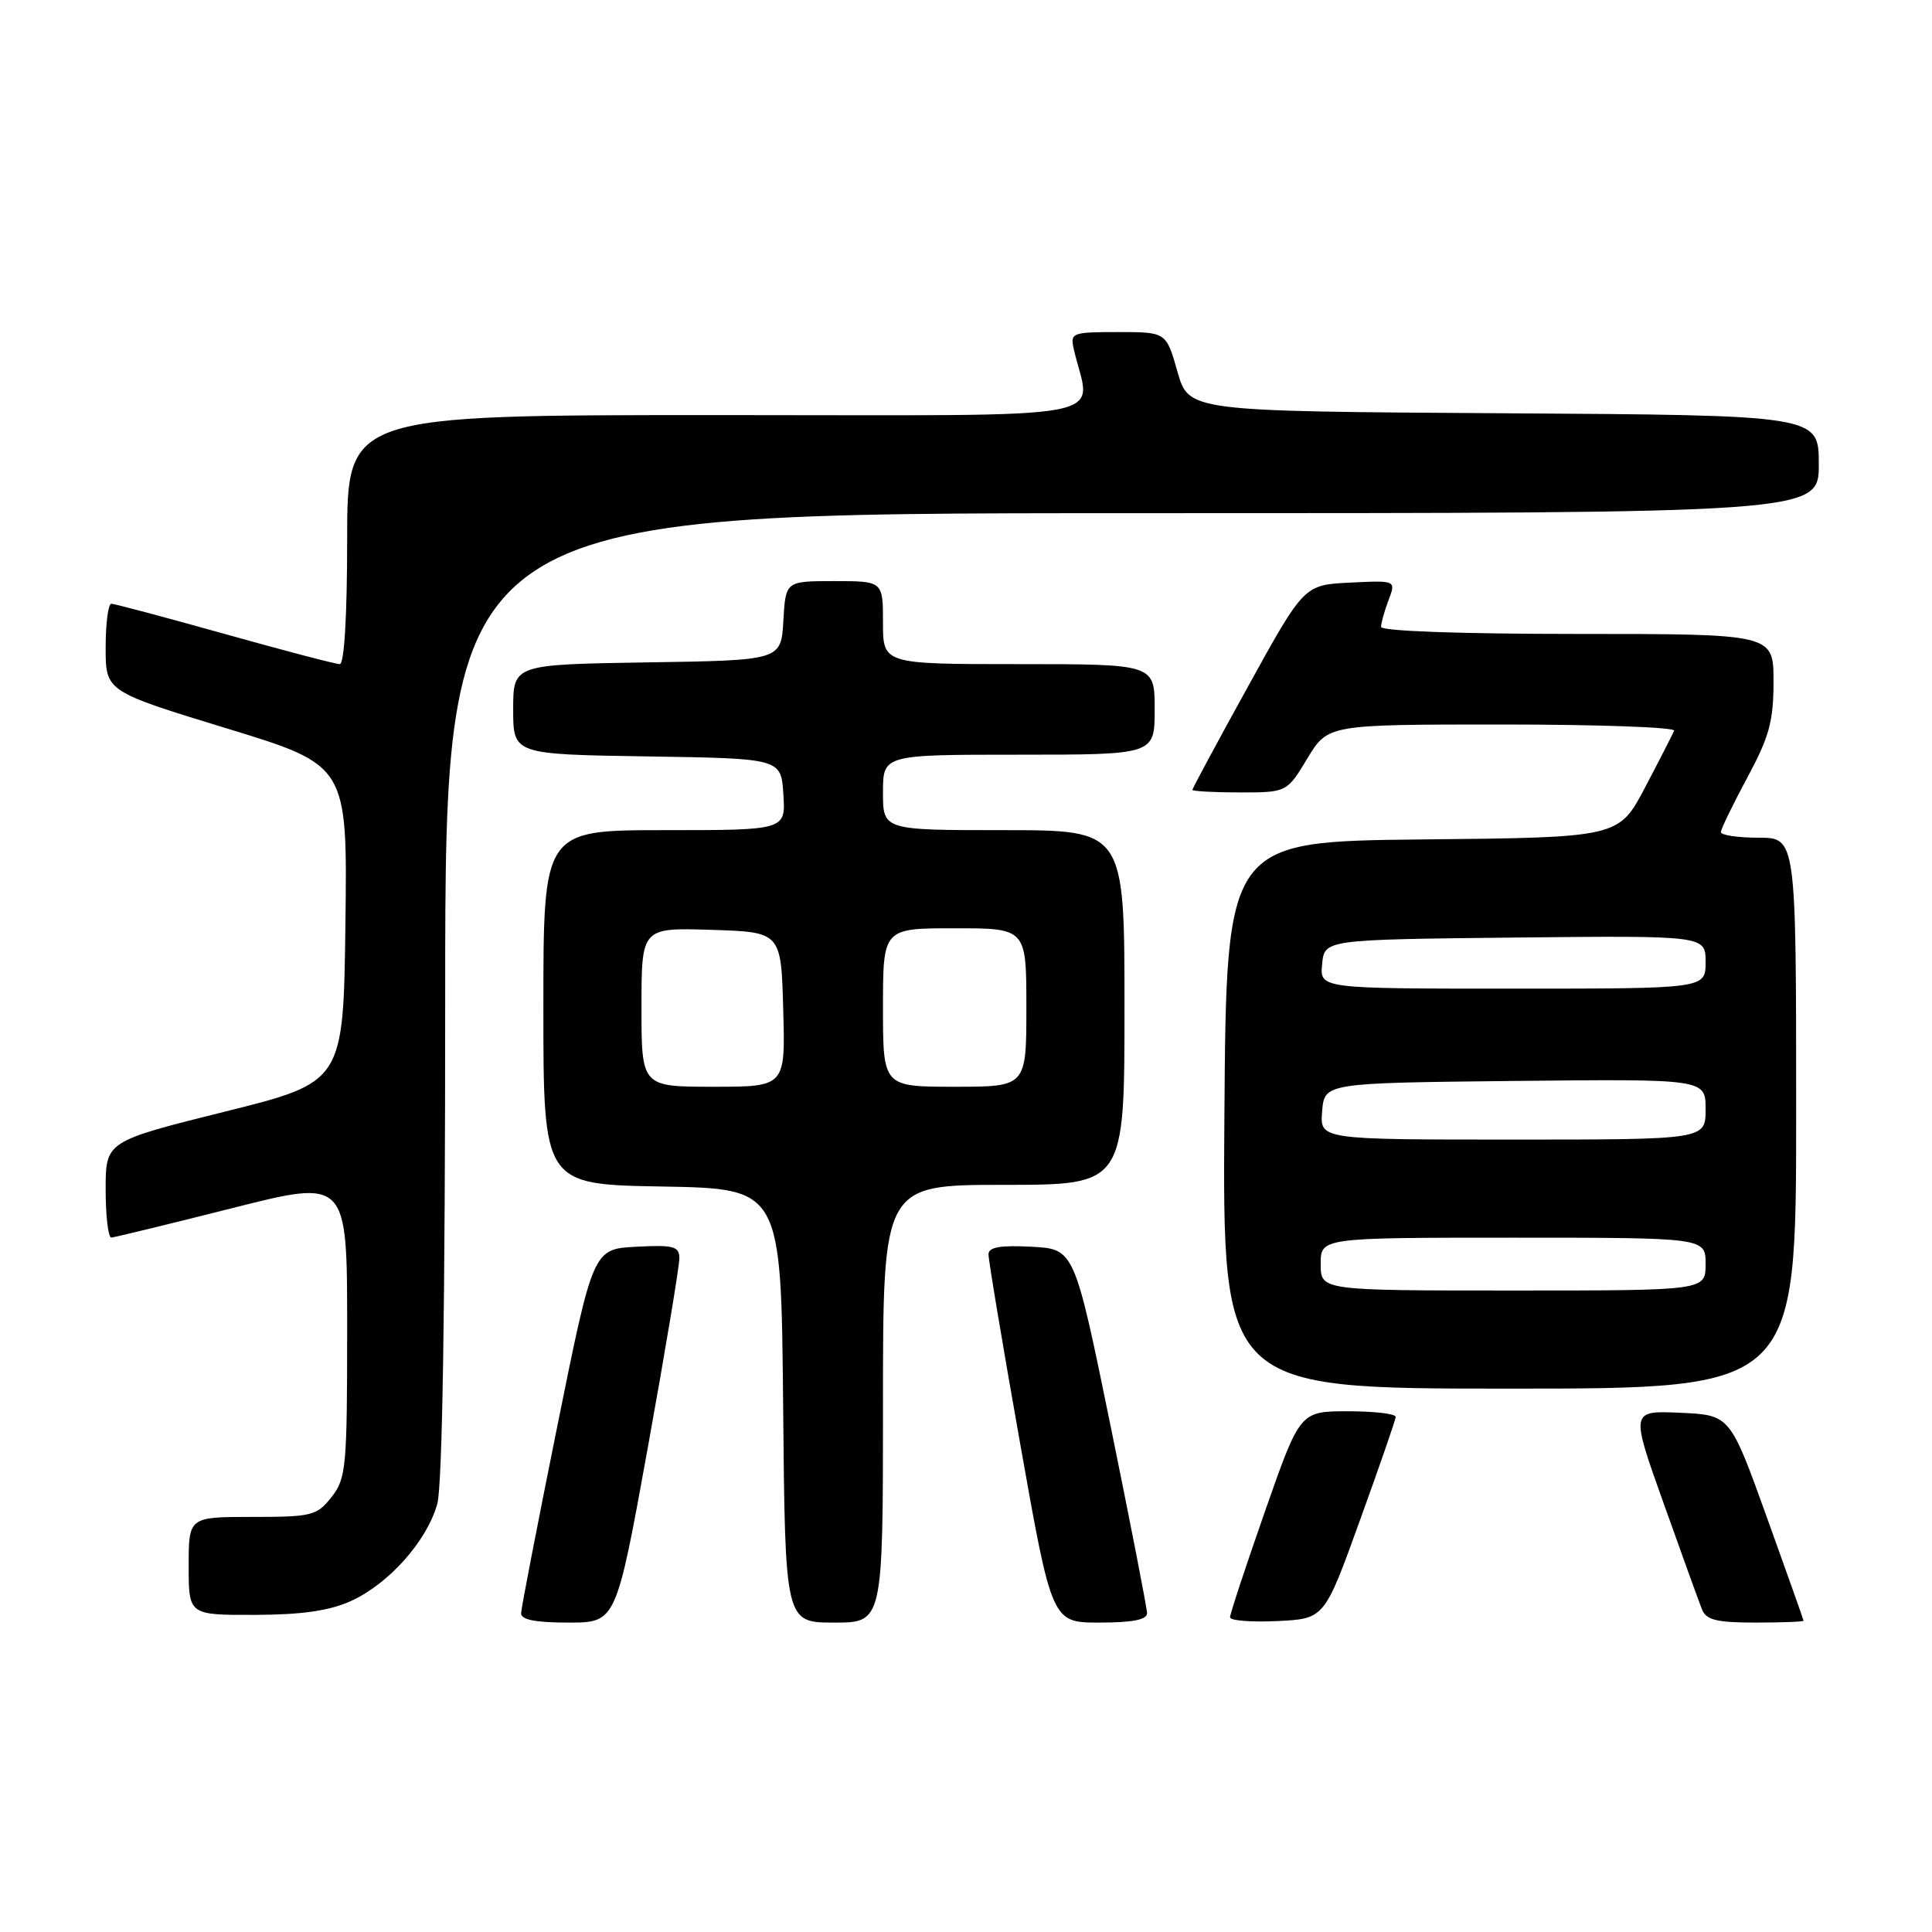 <?xml version="1.0" encoding="UTF-8" standalone="no"?>
<!DOCTYPE svg PUBLIC "-//W3C//DTD SVG 1.1//EN" "http://www.w3.org/Graphics/SVG/1.1/DTD/svg11.dtd" >
<svg xmlns="http://www.w3.org/2000/svg" xmlns:xlink="http://www.w3.org/1999/xlink" version="1.1" viewBox="0 0 256 256">
 <g >
 <path fill="currentColor"
d=" M 85.85 191.75 C 88.16 178.96 90.04 167.69 90.02 166.70 C 90.00 165.14 89.23 164.94 84.29 165.20 C 78.59 165.50 78.59 165.50 73.84 189.00 C 71.23 201.93 69.07 213.06 69.05 213.75 C 69.01 214.62 70.91 215.00 75.32 215.00 C 81.64 215.00 81.64 215.00 85.85 191.75 Z  M 117.00 186.00 C 117.00 157.00 117.00 157.00 133.00 157.00 C 149.00 157.00 149.00 157.00 149.00 133.50 C 149.00 110.00 149.00 110.00 133.00 110.00 C 117.00 110.00 117.00 110.00 117.00 105.00 C 117.00 100.00 117.00 100.00 135.00 100.00 C 153.00 100.00 153.00 100.00 153.00 94.00 C 153.00 88.00 153.00 88.00 135.00 88.00 C 117.00 88.00 117.00 88.00 117.00 82.50 C 117.00 77.00 117.00 77.00 110.55 77.00 C 104.10 77.00 104.10 77.00 103.80 82.25 C 103.50 87.50 103.50 87.50 85.75 87.77 C 68.00 88.05 68.00 88.05 68.00 94.00 C 68.00 99.95 68.00 99.95 85.75 100.23 C 103.50 100.50 103.50 100.50 103.80 105.25 C 104.11 110.00 104.11 110.00 88.05 110.00 C 72.00 110.00 72.00 110.00 72.00 133.47 C 72.00 156.95 72.00 156.95 87.75 157.22 C 103.50 157.50 103.50 157.50 103.77 186.25 C 104.03 215.00 104.03 215.00 110.52 215.00 C 117.00 215.00 117.00 215.00 117.00 186.00 Z  M 151.99 213.75 C 151.98 213.06 149.81 201.93 147.17 189.00 C 142.36 165.50 142.36 165.50 136.68 165.20 C 132.54 164.98 130.99 165.25 130.98 166.20 C 130.97 166.92 132.85 178.19 135.17 191.25 C 139.38 215.00 139.38 215.00 145.69 215.00 C 150.08 215.00 152.00 214.62 151.99 213.75 Z  M 180.18 201.50 C 182.77 194.35 184.91 188.16 184.94 187.75 C 184.97 187.34 182.13 187.00 178.63 187.00 C 172.26 187.00 172.26 187.00 167.62 200.25 C 165.07 207.54 162.98 213.86 162.99 214.30 C 162.99 214.74 165.81 214.96 169.24 214.80 C 175.49 214.50 175.49 214.50 180.18 201.50 Z  M 238.98 214.75 C 238.97 214.61 236.77 208.43 234.10 201.00 C 229.24 187.50 229.24 187.50 222.65 187.20 C 216.05 186.91 216.05 186.91 220.44 199.20 C 222.85 205.97 225.14 212.29 225.52 213.25 C 226.08 214.66 227.45 215.00 232.61 215.00 C 236.12 215.00 238.99 214.89 238.98 214.75 Z  M 46.51 212.14 C 51.55 209.84 56.57 204.19 57.94 199.28 C 58.62 196.82 58.99 173.15 58.99 131.75 C 59.00 68.00 59.00 68.00 150.00 68.00 C 241.00 68.00 241.00 68.00 241.00 61.51 C 241.00 55.02 241.00 55.02 199.26 54.76 C 157.51 54.50 157.51 54.50 156.02 49.25 C 154.53 44.00 154.53 44.00 148.15 44.00 C 142.05 44.00 141.79 44.10 142.28 46.25 C 144.48 55.97 149.69 55.00 95.12 55.00 C 46.00 55.00 46.00 55.00 46.00 71.50 C 46.00 81.58 45.62 88.00 45.02 88.00 C 44.48 88.00 37.62 86.20 29.77 84.00 C 21.92 81.80 15.16 80.00 14.75 80.00 C 14.34 80.00 14.00 82.61 14.00 85.81 C 14.00 91.61 14.00 91.61 30.02 96.51 C 46.04 101.40 46.04 101.40 45.77 122.39 C 45.50 143.39 45.50 143.39 29.75 147.31 C 14.00 151.24 14.00 151.24 14.00 157.62 C 14.00 161.13 14.34 163.99 14.75 163.98 C 15.16 163.96 22.36 162.21 30.75 160.09 C 46.00 156.23 46.00 156.23 46.00 175.98 C 46.00 194.45 45.87 195.90 43.93 198.37 C 41.98 200.84 41.34 201.00 33.43 201.00 C 25.00 201.00 25.00 201.00 25.00 207.50 C 25.00 214.00 25.00 214.00 33.75 213.98 C 40.04 213.96 43.63 213.44 46.51 212.14 Z  M 238.00 147.50 C 238.00 111.00 238.00 111.00 233.00 111.00 C 230.25 111.00 228.01 110.66 228.02 110.25 C 228.04 109.84 229.61 106.60 231.52 103.05 C 234.44 97.63 235.00 95.58 235.00 90.30 C 235.00 84.00 235.00 84.00 209.00 84.00 C 193.54 84.00 183.00 83.62 183.00 83.07 C 183.00 82.55 183.45 80.95 183.99 79.52 C 184.99 76.90 184.99 76.90 178.89 77.20 C 172.80 77.50 172.80 77.50 165.40 90.91 C 161.33 98.28 158.00 104.47 158.00 104.66 C 158.00 104.84 160.82 105.00 164.26 105.00 C 170.51 105.00 170.51 105.00 173.23 100.50 C 175.95 96.00 175.95 96.00 199.06 96.00 C 211.77 96.00 222.02 96.37 221.83 96.82 C 221.65 97.26 219.93 100.63 218.00 104.30 C 214.50 110.97 214.50 110.97 188.50 111.23 C 162.50 111.50 162.50 111.50 162.24 147.75 C 161.98 184.00 161.98 184.00 199.99 184.00 C 238.00 184.00 238.00 184.00 238.00 147.50 Z  M 85.00 133.46 C 85.00 122.92 85.00 122.92 94.25 123.21 C 103.50 123.50 103.50 123.50 103.78 133.75 C 104.07 144.00 104.07 144.00 94.53 144.00 C 85.00 144.00 85.00 144.00 85.00 133.46 Z  M 117.00 133.50 C 117.00 123.00 117.00 123.00 126.50 123.00 C 136.00 123.00 136.00 123.00 136.00 133.50 C 136.00 144.00 136.00 144.00 126.50 144.00 C 117.00 144.00 117.00 144.00 117.00 133.50 Z  M 175.00 167.50 C 175.00 164.00 175.00 164.00 200.50 164.00 C 226.00 164.00 226.00 164.00 226.00 167.50 C 226.00 171.00 226.00 171.00 200.50 171.00 C 175.00 171.00 175.00 171.00 175.00 167.50 Z  M 175.19 147.25 C 175.50 143.50 175.50 143.50 200.75 143.23 C 226.00 142.97 226.00 142.97 226.00 146.98 C 226.00 151.00 226.00 151.00 200.44 151.00 C 174.88 151.00 174.88 151.00 175.19 147.25 Z  M 175.19 127.75 C 175.50 124.50 175.50 124.50 200.75 124.23 C 226.00 123.97 226.00 123.97 226.00 127.48 C 226.00 131.00 226.00 131.00 200.44 131.00 C 174.87 131.00 174.87 131.00 175.19 127.75 Z "/>
</g>
</svg>